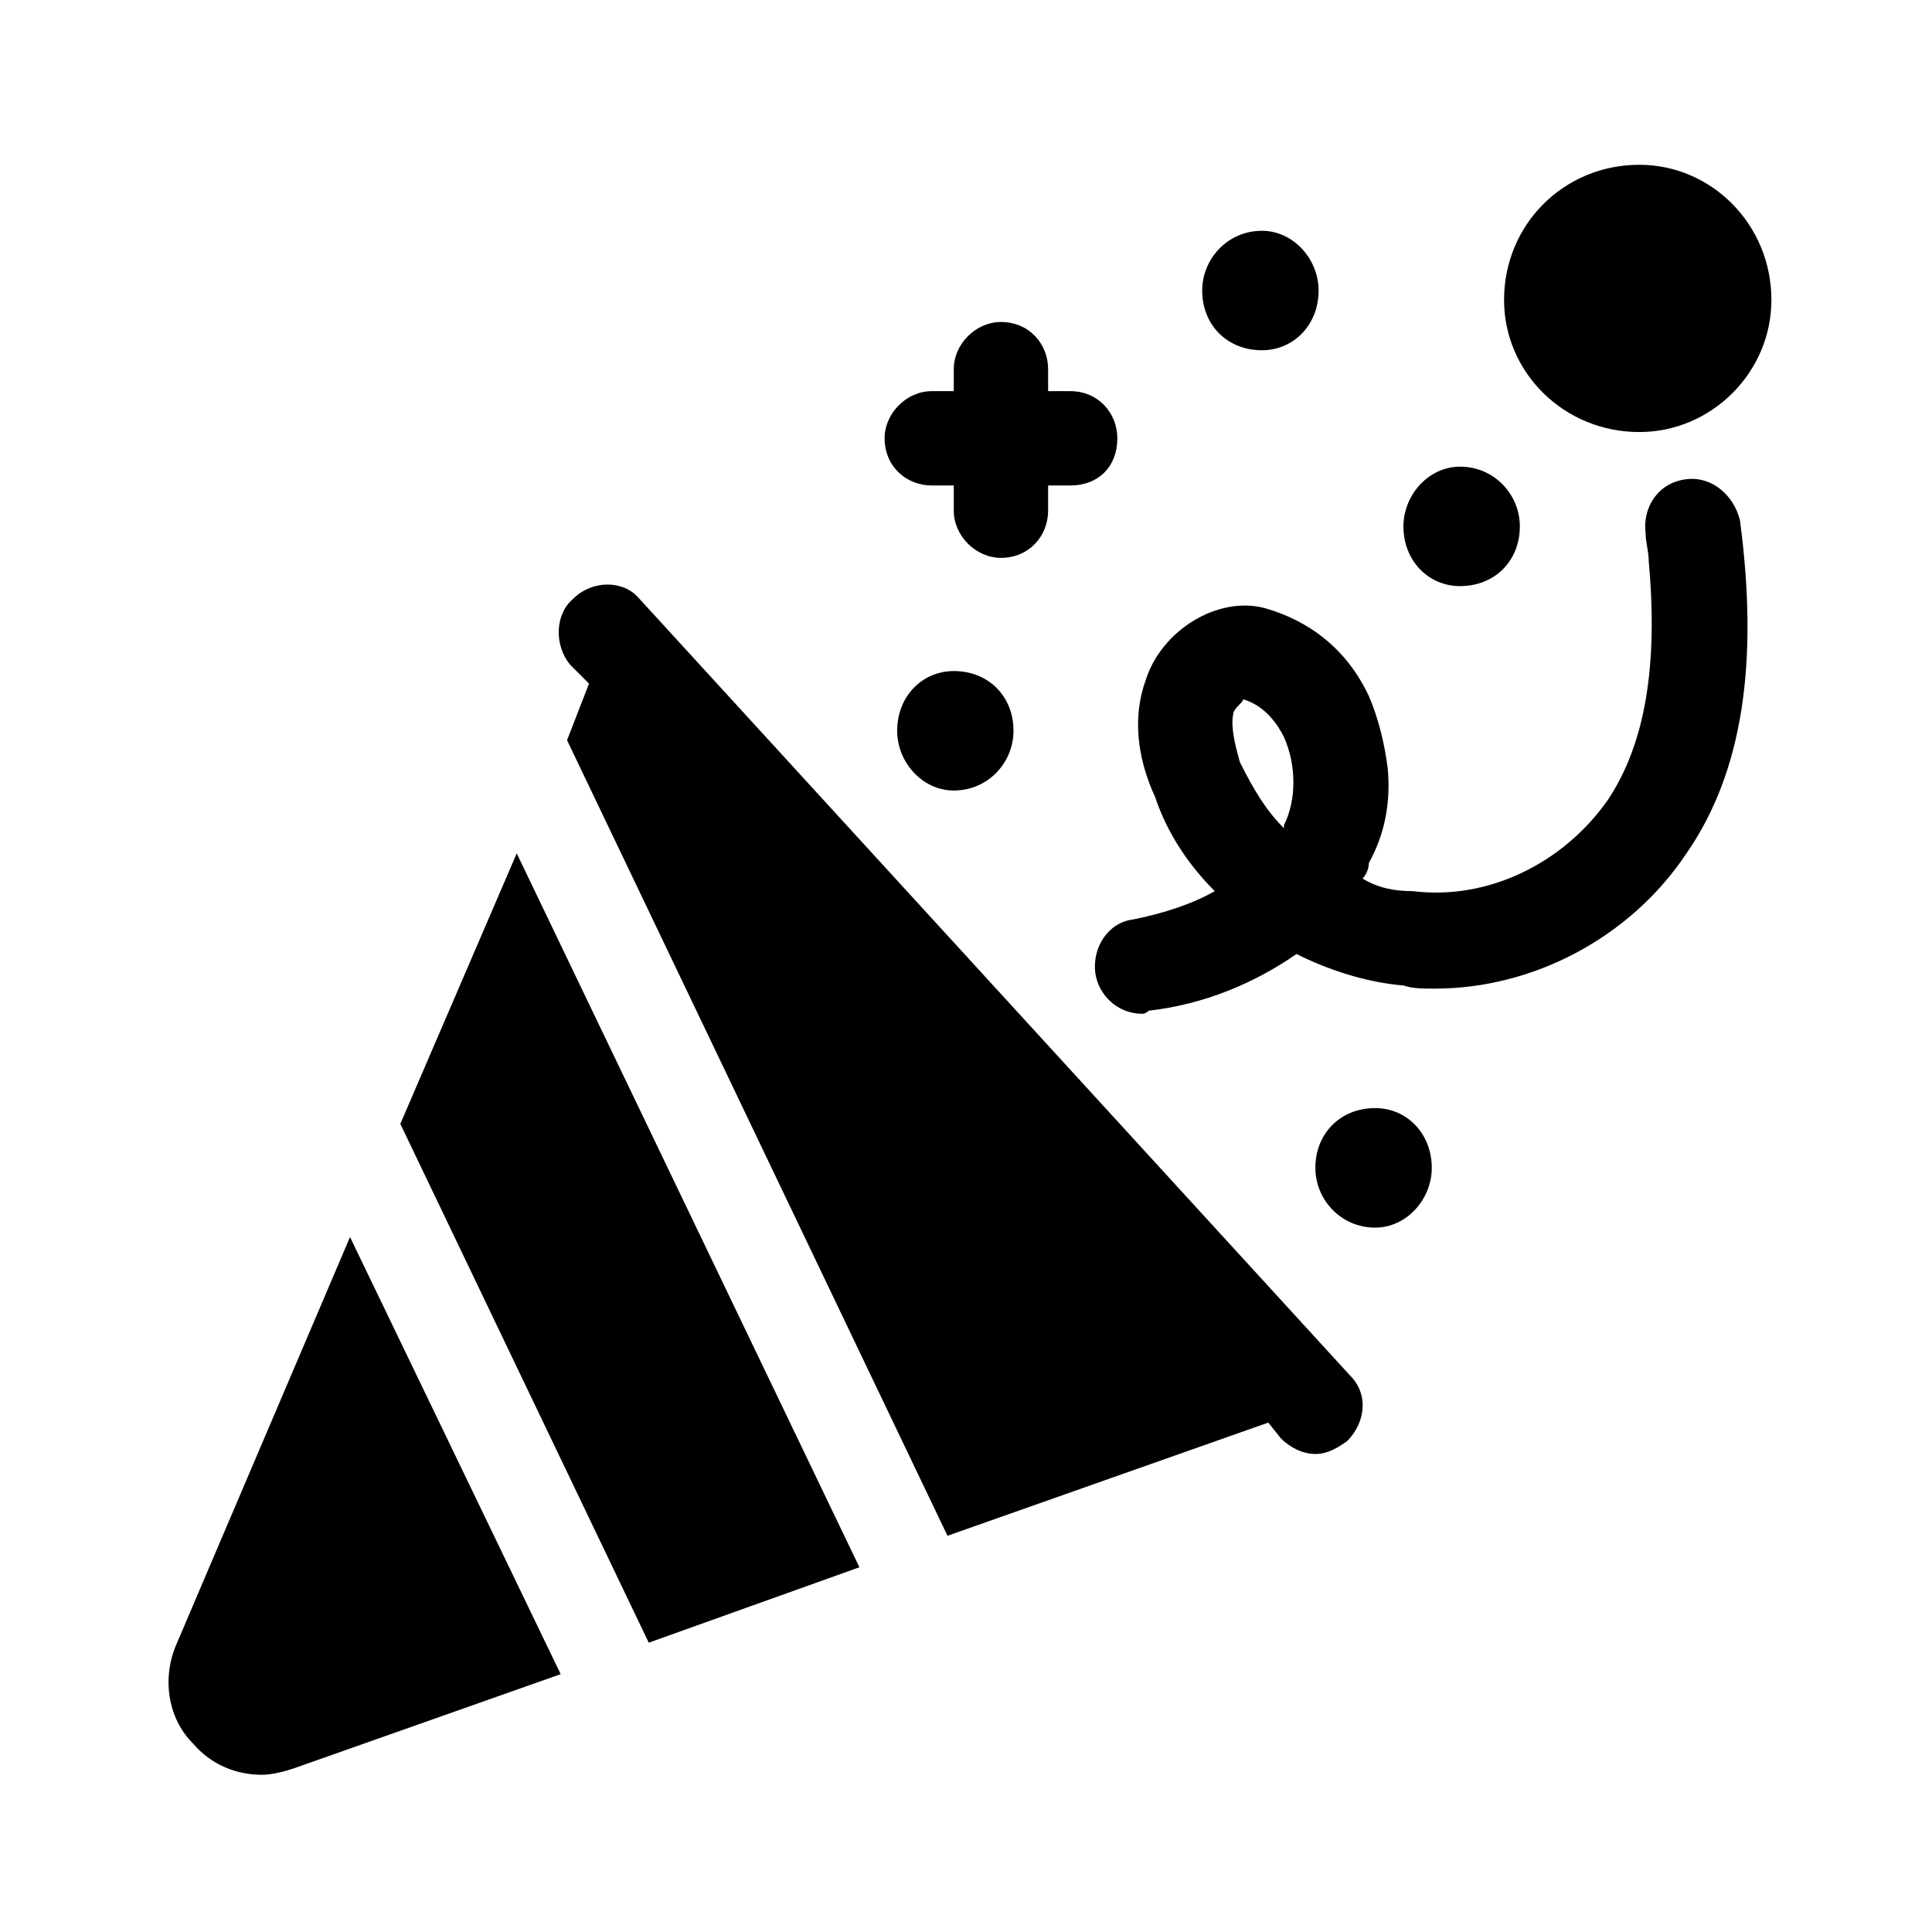 <?xml version="1.0" encoding="UTF-8"?>
<svg width="24px" height="24px" viewBox="0 0 24 24" version="1.1" xmlns="http://www.w3.org/2000/svg" xmlns:xlink="http://www.w3.org/1999/xlink">
    <title>icon-entertainment</title>
    <g id="Icon" stroke="none" stroke-width="1" fill="none" fill-rule="evenodd">
        <g id="icon-entertainment">
            <polygon id="Path" points="0 0 24 0 24 24 0 24"></polygon>
            <path d="M4.348,15.367 L2.2,20.406 C2.005,20.836 2.083,21.344 2.395,21.656 C2.63,21.93 2.942,22.047 3.255,22.047 C3.372,22.047 3.528,22.008 3.645,21.969 L6.965,20.797 L4.348,15.367 Z M6.419,10.601 L4.973,13.961 L8.059,20.406 L10.676,19.469 L6.419,10.601 Z M20.95,5.953 C20.598,5.992 20.403,6.305 20.442,6.617 C20.442,6.734 20.481,6.851 20.481,6.969 C20.598,8.258 20.442,9.234 19.973,9.937 C19.426,10.719 18.489,11.187 17.551,11.07 C17.317,11.07 17.122,11.031 16.926,10.914 C16.965,10.875 17.005,10.797 17.005,10.719 C17.2,10.367 17.278,9.976 17.239,9.547 C17.2,9.234 17.122,8.922 17.005,8.648 C16.731,8.062 16.262,7.711 15.715,7.555 C15.13,7.398 14.426,7.828 14.231,8.453 C14.075,8.883 14.114,9.39 14.348,9.898 C14.505,10.367 14.778,10.758 15.09,11.07 C14.817,11.226 14.465,11.344 14.075,11.422 C13.762,11.461 13.567,11.773 13.606,12.086 C13.645,12.359 13.88,12.594 14.192,12.594 C14.192,12.594 14.231,12.594 14.27,12.555 C14.973,12.476 15.598,12.203 16.106,11.851 C16.497,12.047 16.965,12.203 17.434,12.242 C17.551,12.281 17.669,12.281 17.825,12.281 C19.036,12.281 20.247,11.656 20.95,10.601 C21.653,9.586 21.848,8.219 21.614,6.461 C21.536,6.148 21.262,5.914 20.95,5.953 Z M15.325,8.844 C15.364,8.765 15.442,8.726 15.442,8.687 C15.715,8.765 15.872,9 15.95,9.156 C16.106,9.508 16.106,9.937 15.95,10.25 C15.95,10.25 15.95,10.25 15.95,10.289 C15.715,10.055 15.559,9.781 15.403,9.469 C15.325,9.195 15.286,9 15.325,8.844 Z M17.786,14.508 C17.786,14.078 17.473,13.765 17.083,13.765 C16.653,13.765 16.34,14.078 16.34,14.508 C16.34,14.898 16.653,15.25 17.083,15.25 C17.473,15.25 17.786,14.898 17.786,14.508 Z M18.88,6.539 C18.88,6.148 18.567,5.797 18.137,5.797 C17.747,5.797 17.434,6.148 17.434,6.539 C17.434,6.969 17.747,7.281 18.137,7.281 C18.567,7.281 18.88,6.969 18.88,6.539 Z M20.364,5.367 C21.262,5.367 22.005,4.625 22.005,3.726 C22.005,2.789 21.262,2.047 20.364,2.047 C19.426,2.047 18.684,2.789 18.684,3.726 C18.684,4.625 19.426,5.367 20.364,5.367 Z M12.59,9.078 C12.59,8.648 12.278,8.336 11.848,8.336 C11.458,8.336 11.145,8.648 11.145,9.078 C11.145,9.469 11.458,9.82 11.848,9.82 C12.278,9.82 12.59,9.469 12.59,9.078 Z M16.38,3.609 C16.38,3.219 16.067,2.867 15.676,2.867 C15.247,2.867 14.934,3.219 14.934,3.609 C14.934,4.039 15.247,4.351 15.676,4.351 C16.067,4.351 16.38,4.039 16.38,3.609 Z M11.575,6.031 L11.848,6.031 L11.848,6.344 C11.848,6.656 12.122,6.93 12.434,6.93 C12.786,6.93 13.02,6.656 13.02,6.344 L13.02,6.031 L13.294,6.031 C13.645,6.031 13.88,5.797 13.88,5.445 C13.88,5.133 13.645,4.859 13.294,4.859 L13.02,4.859 L13.02,4.586 C13.02,4.273 12.786,4 12.434,4 C12.122,4 11.848,4.273 11.848,4.586 L11.848,4.859 L11.575,4.859 C11.262,4.859 10.989,5.133 10.989,5.445 C10.989,5.797 11.262,6.031 11.575,6.031 Z M7.942,7.437 C7.747,7.203 7.356,7.203 7.122,7.437 C6.887,7.633 6.887,8.023 7.083,8.258 L7.317,8.492 L7.044,9.195 L11.77,19.078 L15.755,17.672 L15.911,17.867 C16.028,17.984 16.184,18.062 16.34,18.062 C16.497,18.062 16.614,17.984 16.731,17.906 C16.965,17.672 17.005,17.32 16.77,17.086 L7.942,7.437 Z" id="Shape" fill="#000000" fill-rule="nonzero"></path>
        </g>
    </g>
</svg>